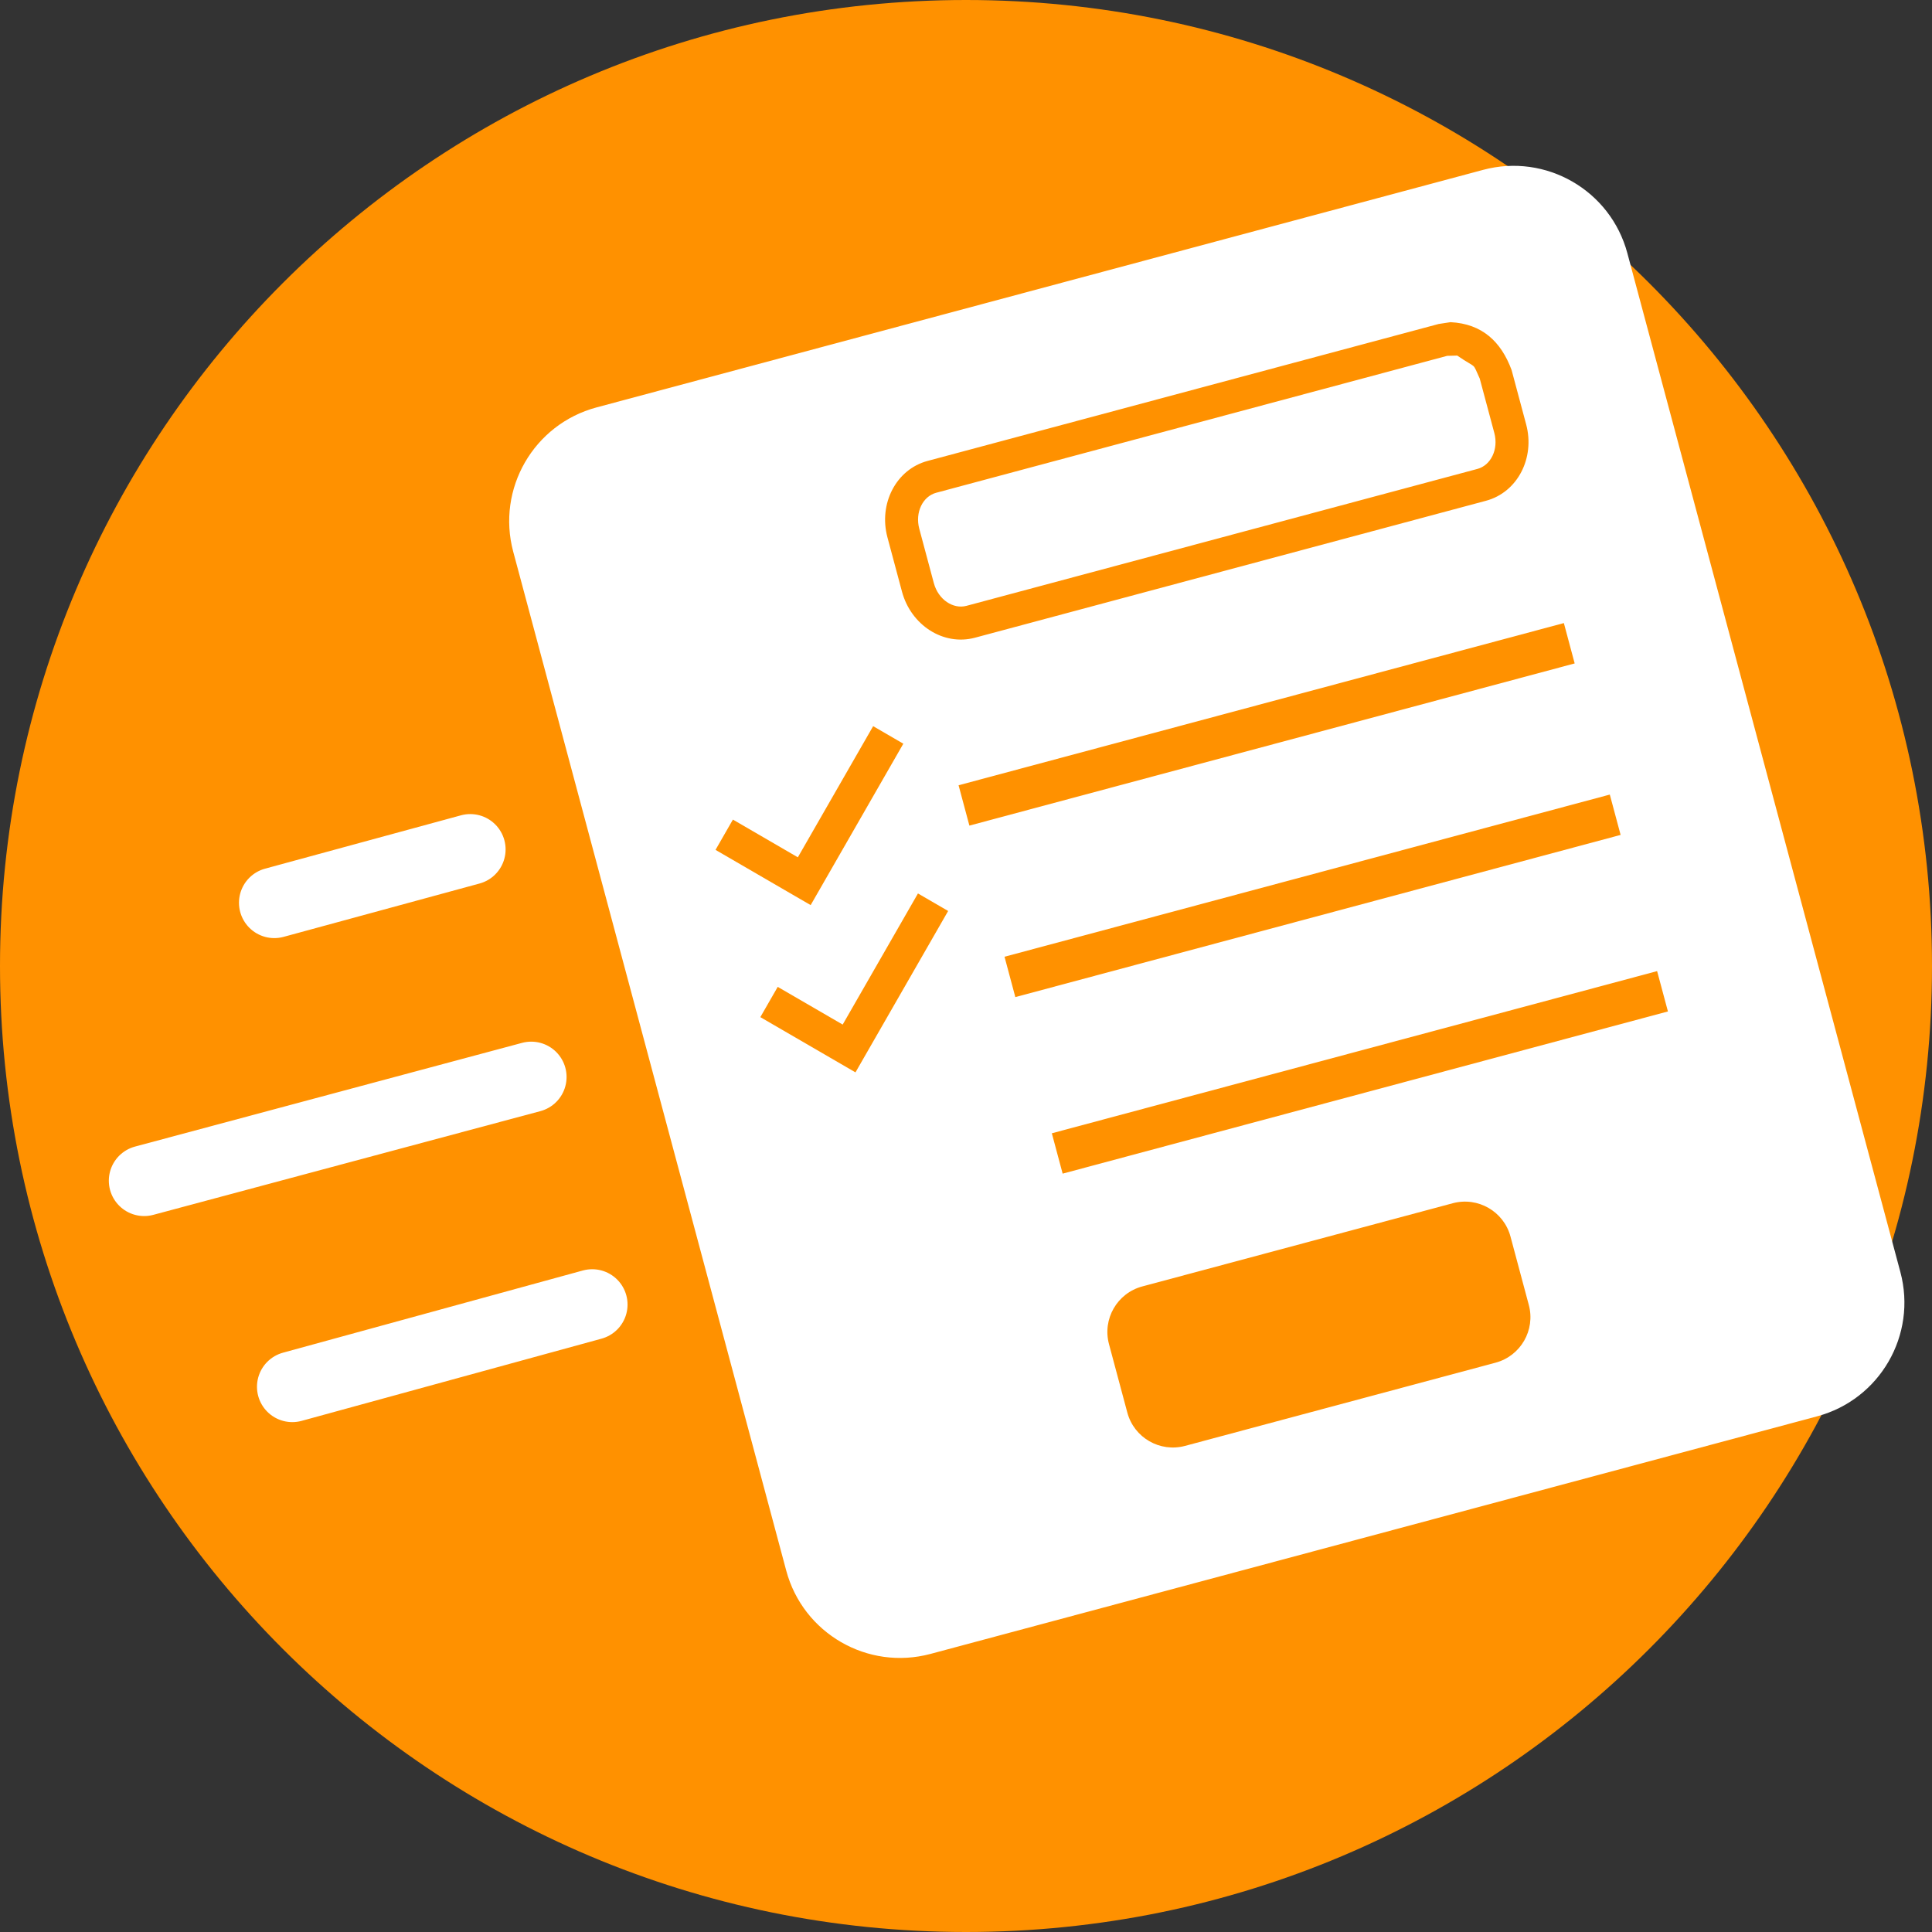 <?xml version="1.0" encoding="UTF-8"?>
<!DOCTYPE svg PUBLIC "-//W3C//DTD SVG 1.1//EN" "http://www.w3.org/Graphics/SVG/1.1/DTD/svg11.dtd">
<svg version="1.1" xmlns="http://www.w3.org/2000/svg" xmlns:xlink="http://www.w3.org/1999/xlink" x="0" y="0" width="82" height="82" viewBox="0, 0, 82, 82">
  <rect x="0" y="0" width="82" height="82" fill="#333333" stroke="none"/>
  <g id="ExpressForms">
    <path d="M0,41 C0,63.644 18.356,82 41,82 C63.644,82 82,63.644 82,41 C82,18.356 63.644,0 41,0 C18.356,0 0,18.356 0,41 z" fill="#FF9100" id="Circle"/>
    <path d="M25.318,17.292 L62.946,7.21 C65.614,6.495 68.355,8.078 69.07,10.745 L80.658,53.991 C81.372,56.658 79.79,59.4 77.122,60.114 L39.494,70.197 C36.827,70.912 34.085,69.329 33.37,66.661 L21.783,23.416 C21.068,20.748 22.651,18.007 25.318,17.292 z" fill="#FFFFFF"/>
    <g id="Options">
      <path d="M66.375,26.445 L66.834,28.158 L41.144,35.041 L40.685,33.329 L66.375,26.445 z" fill="#FF9100"/>
      <path d="M68.325,33.724 L68.784,35.436 L43.094,42.32 L42.635,40.607 L68.325,33.724 z" fill="#FF9100"/>
      <path d="M70.333,41.217 L70.792,42.929 L45.102,49.813 L44.643,48.1 L70.333,41.217 z" fill="#FF9100"/>
      <path d="M37.059,30.821 L38.34,31.565 L34.776,37.773 L34.407,38.415 L33.766,38.044 L30.369,36.071 L31.107,34.786 L33.863,36.387 L37.059,30.821 z" fill="#FF9100"/>
      <path d="M38.961,37.921 L40.242,38.665 L36.678,44.872 L36.309,45.515 L35.669,45.143 L32.271,43.17 L33.009,41.886 L35.766,43.486 L38.961,37.921 z" fill="#FF9100"/>
    </g>
    <g>
      <path d="M39.552,20.239 L61.241,14.427 C62.194,14.172 63.197,14.826 63.481,15.887 L64.099,18.194 C64.383,19.255 63.842,20.323 62.889,20.578 L41.2,26.39 C40.247,26.645 39.244,25.991 38.959,24.93 L38.341,22.623 C38.057,21.562 38.599,20.494 39.552,20.239 z" fill="#FFFFFF"/>
      <path d="M61.563,13.674 C62.899,13.741 63.708,14.492 64.157,15.706 L64.775,18.013 C65.156,19.432 64.414,20.894 63.07,21.254 L41.381,27.066 C40.037,27.426 38.664,26.531 38.283,25.111 L37.665,22.804 C37.285,21.385 38.027,19.923 39.37,19.563 L61.06,13.751 L61.563,13.674 z M61.849,15.092 L61.422,15.103 L39.733,20.915 C39.171,21.066 38.829,21.739 39.017,22.442 L39.635,24.749 C39.824,25.452 40.456,25.864 41.018,25.714 L62.708,19.902 C63.27,19.751 63.611,19.078 63.423,18.375 L62.805,16.068 C62.463,15.328 62.73,15.697 61.849,15.092 z" fill="#FF9100"/>
    </g>
    <g>
      <path d="M11.643,38.316 L19.959,36.052" fill-opacity="0" stroke="#FFFFFF" stroke-width="3" stroke-linecap="round"/>
      <path d="M6.119,50.113 L22.547,45.711" fill-opacity="0" stroke="#FFFFFF" stroke-width="3" stroke-linecap="round"/>
      <path d="M12.407,58.859 L25.135,55.37" fill-opacity="0" stroke="#FFFFFF" stroke-width="3" stroke-linecap="round"/>
    </g>
    <path d="M48.483,54.6 L61.66,51.069 C62.727,50.783 63.824,51.416 64.11,52.483 L64.888,55.388 C65.174,56.455 64.541,57.551 63.474,57.837 L50.297,61.368 C49.23,61.654 48.133,61.021 47.847,59.954 L47.069,57.049 C46.783,55.982 47.416,54.885 48.483,54.6 z" fill="#FF9100"/>
  </g>
</svg>
